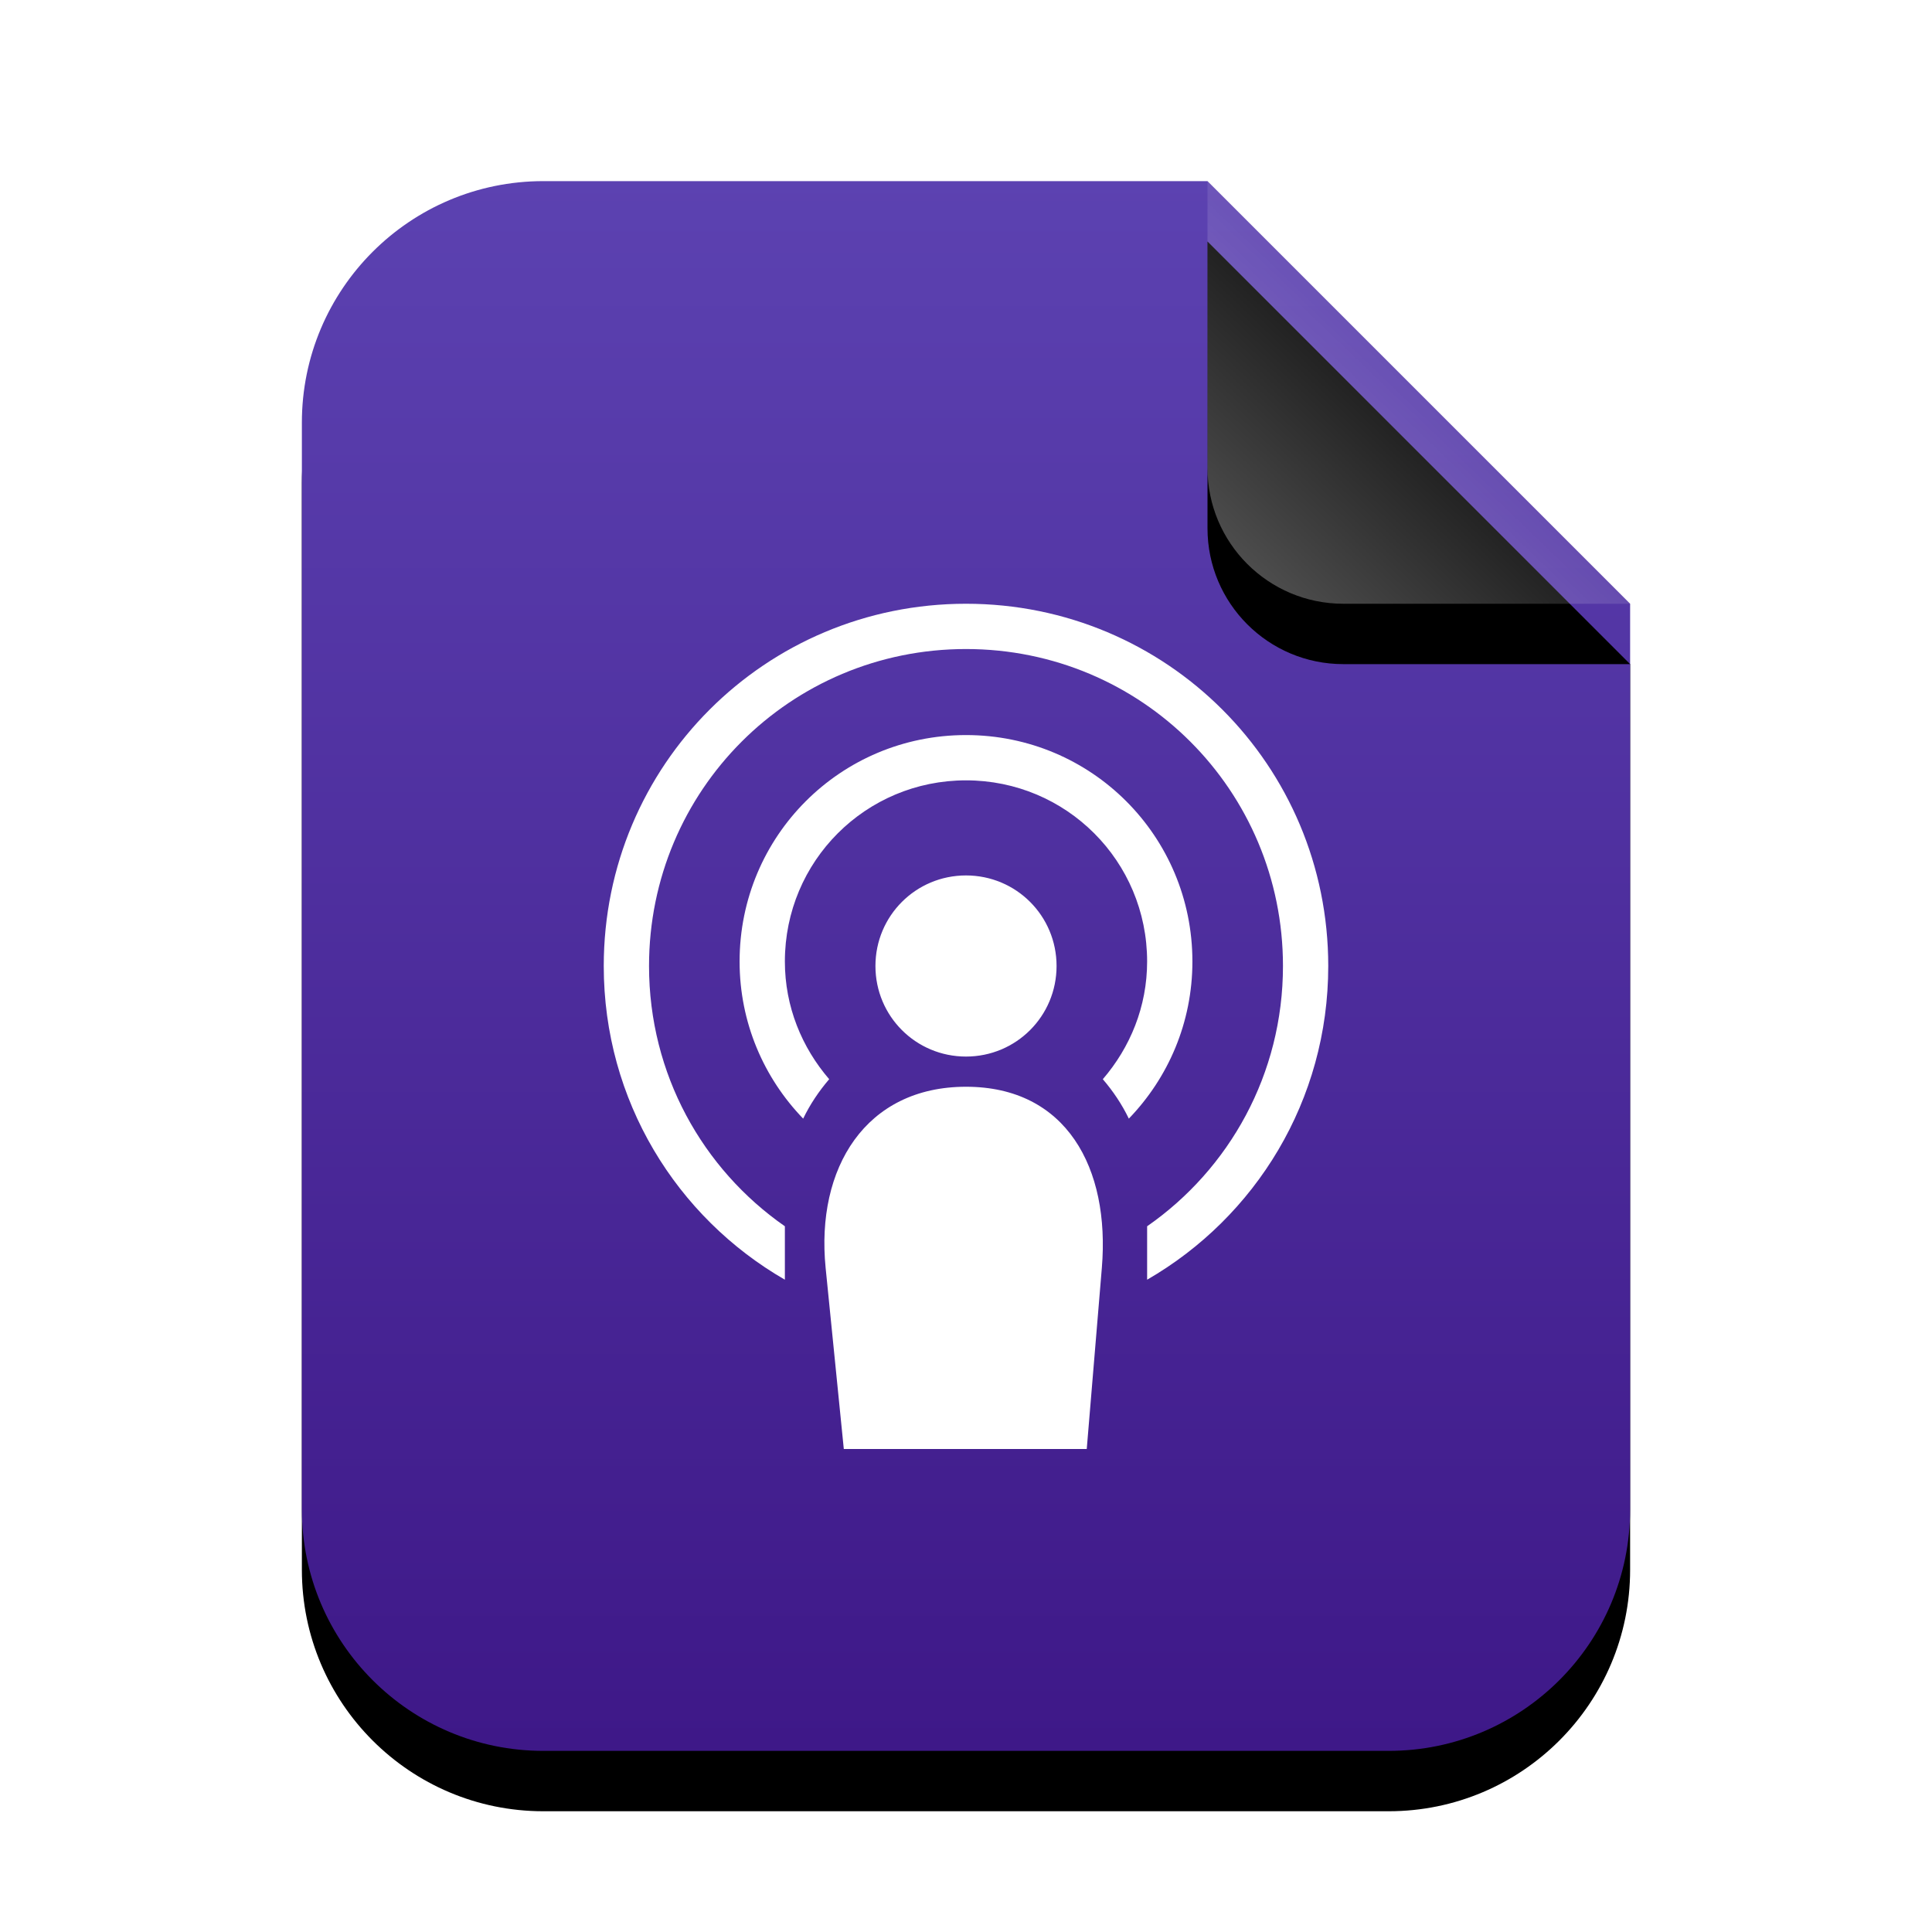 <svg xmlns="http://www.w3.org/2000/svg" xmlns:xlink="http://www.w3.org/1999/xlink" width="32" height="32" viewBox="0 0 32 32">
  <defs>
    <linearGradient id="x-media-podcast-c" x1="50%" x2="50%" y1="0%" y2="100%">
      <stop offset="0%" stop-color="#5C42B1"/>
      <stop offset="99.345%" stop-color="#3E1888"/>
    </linearGradient>
    <path id="x-media-podcast-b" d="M15,0 L22,7 L22,22 C22,24.209 20.209,26 18,26 L4,26 C1.791,26 2.705415e-16,24.209 0,22 L0,4 C-2.705415e-16,1.791 1.791,4.05812251e-16 4,0 L15,0 Z"/>
    <filter id="x-media-podcast-a" width="131.8%" height="126.9%" x="-15.9%" y="-9.6%" filterUnits="objectBoundingBox">
      <feOffset dy="1" in="SourceAlpha" result="shadowOffsetOuter1"/>
      <feGaussianBlur in="shadowOffsetOuter1" result="shadowBlurOuter1" stdDeviation="1"/>
      <feColorMatrix in="shadowBlurOuter1" values="0 0 0 0 0.241   0 0 0 0 0   0 0 0 0 0.622  0 0 0 0.5 0"/>
    </filter>
    <linearGradient id="x-media-podcast-f" x1="50%" x2="10.489%" y1="50%" y2="91.194%">
      <stop offset="0%" stop-color="#FFF" stop-opacity=".1"/>
      <stop offset="100%" stop-color="#FFF" stop-opacity=".3"/>
    </linearGradient>
    <path id="x-media-podcast-e" d="M15,0 L22,7 L17.25,7 C16.007,7 15,5.993 15,4.75 L15,0 Z"/>
    <filter id="x-media-podcast-d" width="157.1%" height="157.1%" x="-28.6%" y="-14.3%" filterUnits="objectBoundingBox">
      <feOffset dy="1" in="SourceAlpha" result="shadowOffsetOuter1"/>
      <feGaussianBlur in="shadowOffsetOuter1" result="shadowBlurOuter1" stdDeviation=".5"/>
      <feComposite in="shadowBlurOuter1" in2="SourceAlpha" operator="out" result="shadowBlurOuter1"/>
      <feColorMatrix in="shadowBlurOuter1" values="0 0 0 0 0   0 0 0 0 0   0 0 0 0 0  0 0 0 0.05 0"/>
    </filter>
  </defs>
  <g fill="none" fill-rule="evenodd">
    <g transform="translate(5 3)">
      <use fill="#000" filter="url(#x-media-podcast-a)" xlink:href="#x-media-podcast-b"/>
      <use fill="url(#x-media-podcast-c)" xlink:href="#x-media-podcast-b"/>
      <use fill="#000" filter="url(#x-media-podcast-d)" xlink:href="#x-media-podcast-e"/>
      <use fill="url(#x-media-podcast-f)" xlink:href="#x-media-podcast-e"/>
    </g>
    <path fill="#FFF" d="M16,10 C12.676,10 10,12.676 10,16 C10,18.229 11.206,20.161 13,21.196 L13,20.311 C11.639,19.364 10.75,17.791 10.75,16 C10.75,13.091 13.091,10.75 16,10.75 C18.909,10.75 21.25,13.091 21.25,16 C21.25,17.791 20.361,19.364 19,20.311 L19,21.196 C20.794,20.161 22,18.229 22,16 C22,12.676 19.324,10 16,10 L16,10 Z M16,12.175 C13.922,12.175 12.25,13.848 12.25,15.925 C12.25,16.94 12.653,17.855 13.303,18.528 C13.418,18.29 13.564,18.073 13.734,17.875 C13.282,17.35 13,16.675 13,15.925 C13,14.263 14.338,12.925 16,12.925 C17.662,12.925 19,14.263 19,15.925 C19,16.675 18.718,17.35 18.266,17.875 C18.436,18.073 18.582,18.29 18.697,18.528 C19.347,17.855 19.75,16.94 19.75,15.925 C19.75,13.848 18.078,12.175 16,12.175 L16,12.175 Z M16,14.5 C15.169,14.5 14.5,15.169 14.5,16 C14.5,16.831 15.169,17.5 16,17.5 C16.831,17.5 17.5,16.831 17.5,16 C17.5,15.169 16.831,14.5 16,14.5 L16,14.5 Z M16,18 C14.338,18 13.51,19.346 13.675,21 L13.976,24 L18,24 L18.25,21 C18.388,19.344 17.662,18 16,18 L16,18 Z"/>
  </g>
</svg>
